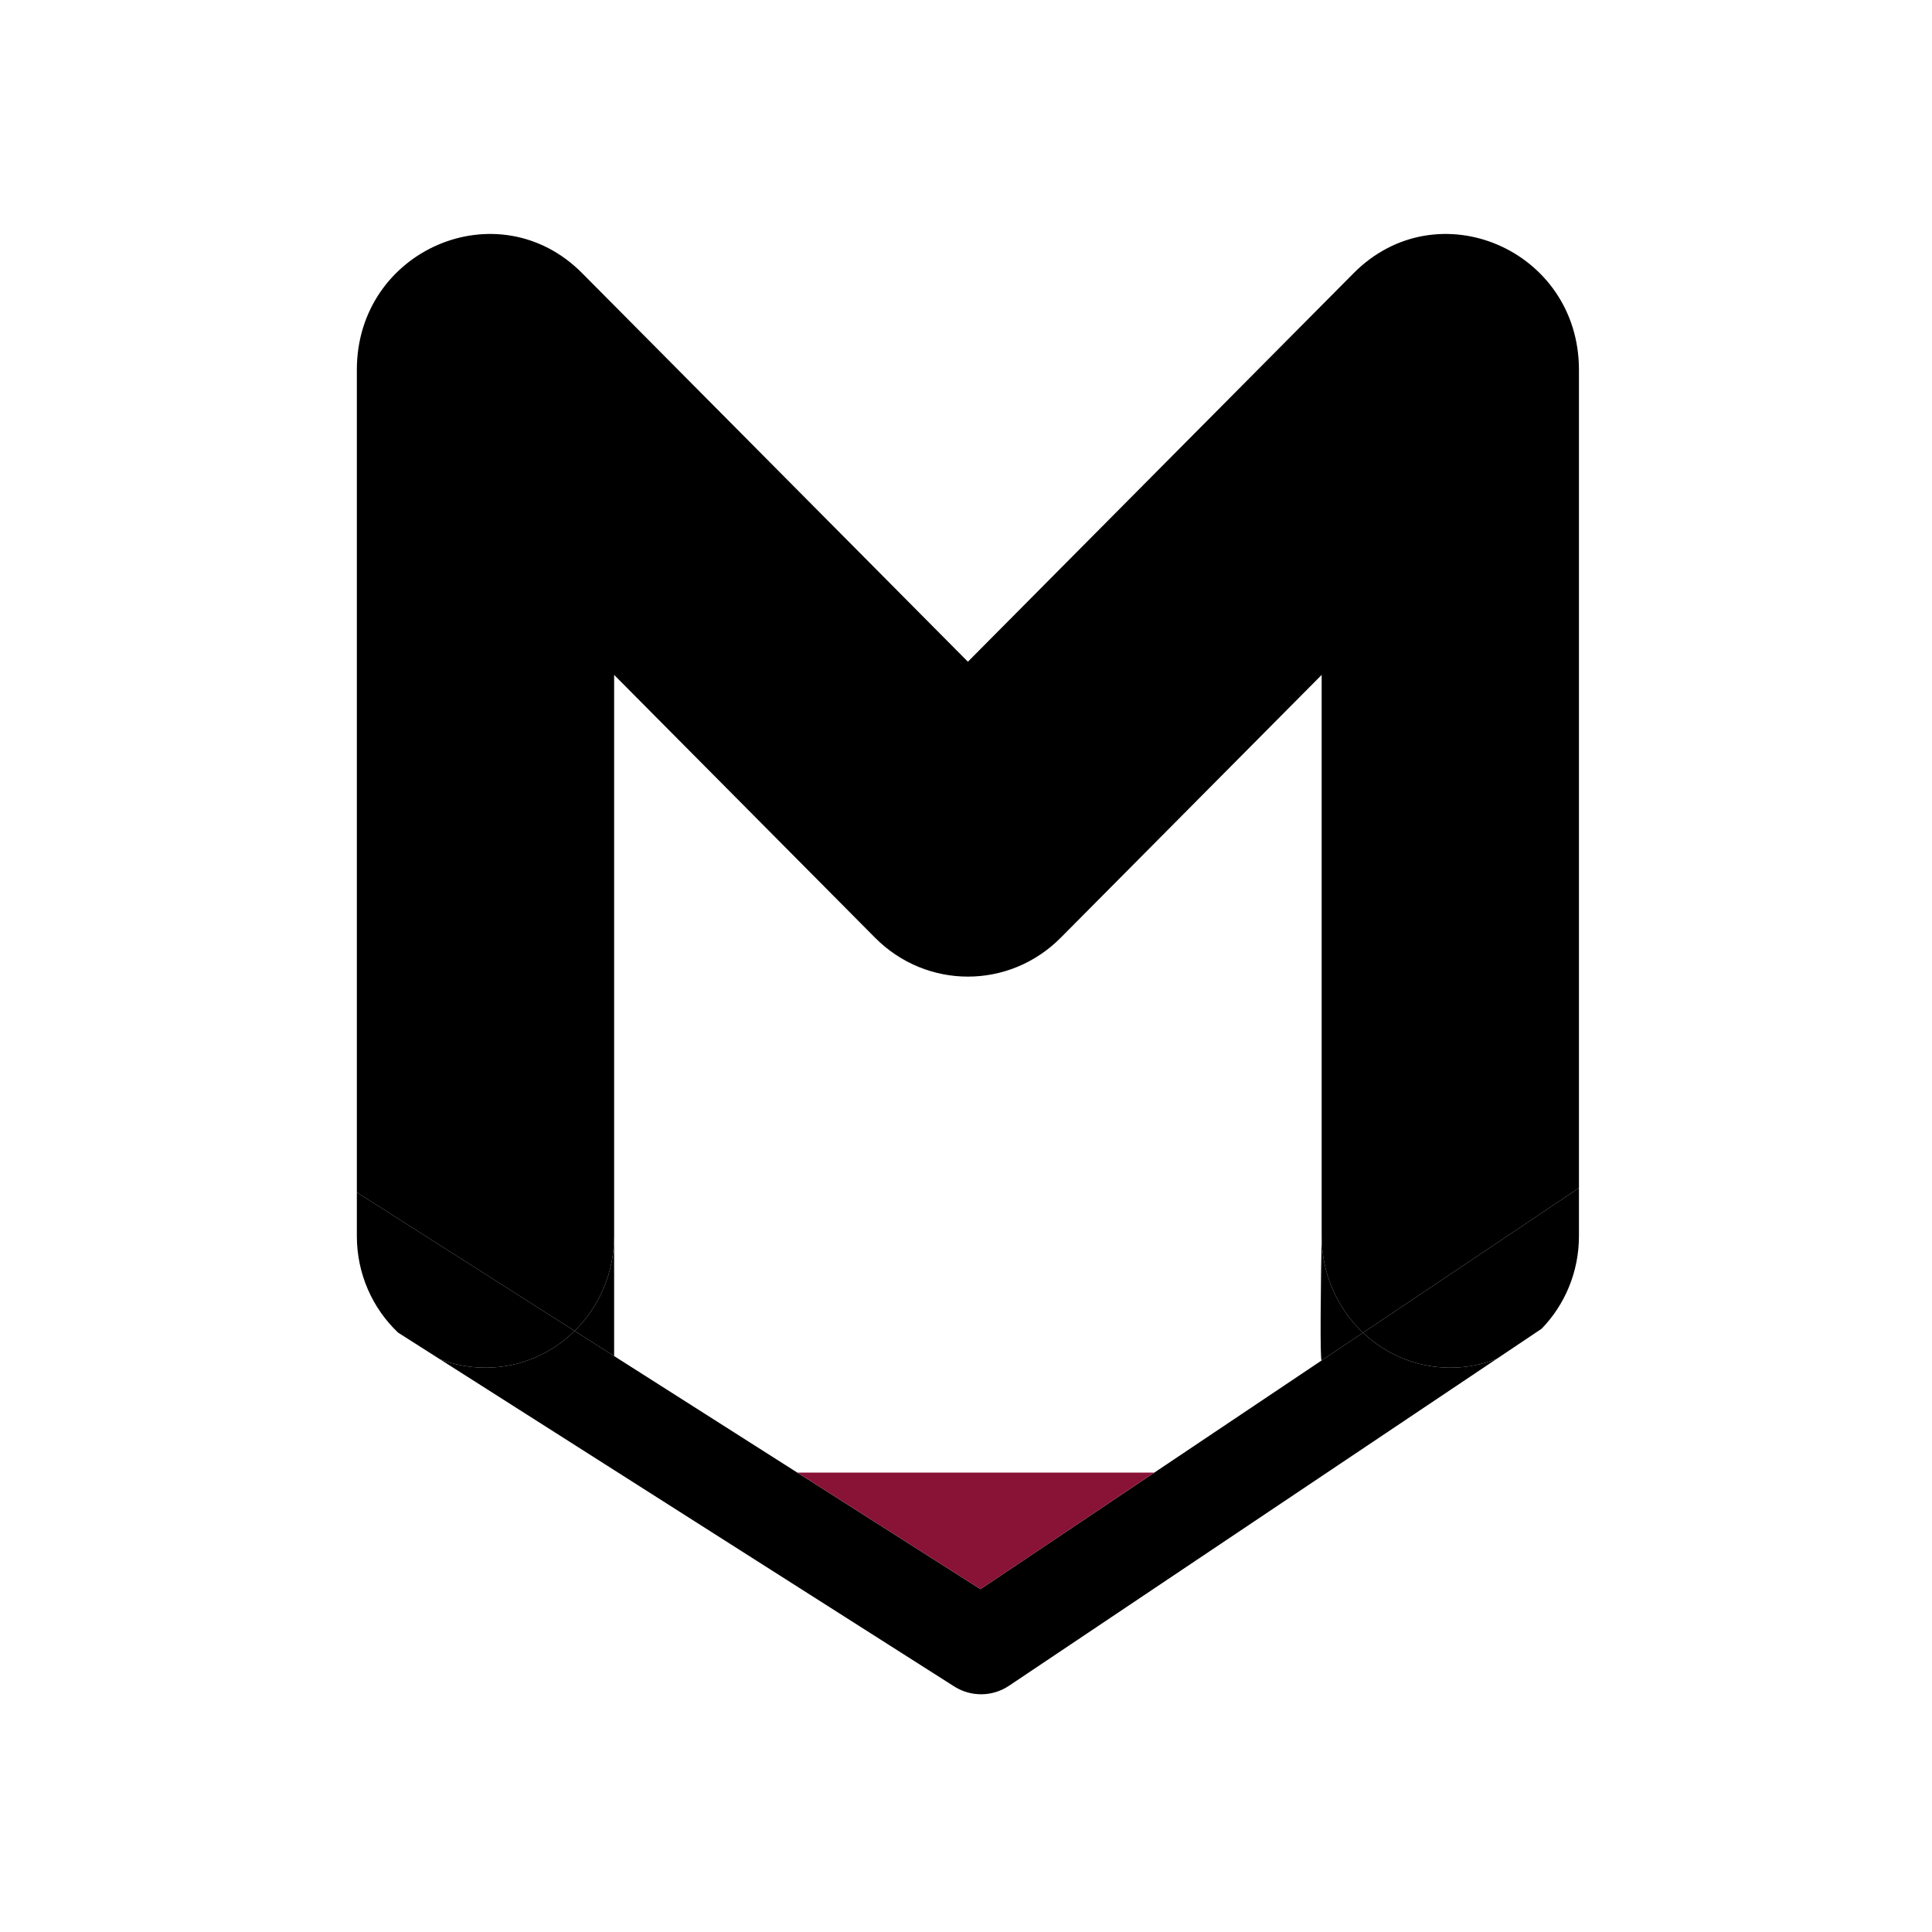 <svg width="512" height="512" viewBox="0 0 512 512" fill="none" xmlns="http://www.w3.org/2000/svg">
<path d="M128.659 362.449C137.831 362.449 146.156 358.741 152.284 352.71L94.568 315.989V327.547C94.568 337.669 98.776 346.785 105.5 353.16L111.011 356.666L116.522 360.172C120.293 361.643 124.384 362.449 128.659 362.449Z" fill="black"/>
<path d="M418.438 314.825L361.213 353.184C367.291 358.935 375.418 362.449 384.346 362.449C388.682 362.449 392.828 361.621 396.642 360.11L408.546 352.13C414.661 345.822 418.438 337.136 418.438 327.547V314.825Z" fill="black"/>
<path fill-rule="evenodd" clip-rule="evenodd" d="M162.751 178.853V327.547C162.751 337.433 158.736 346.36 152.284 352.71L94.568 315.989V98.001C94.568 66.132 132.086 50.039 154.275 72.39L256.503 175.361L358.731 72.39C380.92 50.039 418.438 66.132 418.438 98.001V314.825L361.213 353.184C354.474 346.808 350.255 337.682 350.255 327.547C350.255 317.412 350.255 178.853 350.255 178.853L281.116 248.495C267.458 262.252 245.547 262.251 231.89 248.495L162.751 178.853ZM116.522 360.172L252.853 446.912C257.327 449.758 263.007 449.69 267.413 446.736L396.642 360.11C392.828 361.621 388.682 362.449 384.346 362.449C375.418 362.449 367.291 358.935 361.213 353.184C357.41 355.733 353.768 358.175 350.255 360.53C342.649 365.628 335.651 370.319 328.948 374.812C321.029 380.12 313.522 385.152 305.911 390.255C291.962 399.605 277.662 409.191 259.836 421.14L211.294 390.255L187.022 374.812L162.751 359.37L152.284 352.71C146.156 358.741 137.831 362.449 128.659 362.449C124.384 362.449 120.293 361.643 116.522 360.172Z" fill="black"/>
<path d="M162.751 327.547C162.751 337.433 158.736 346.36 152.284 352.71L162.751 359.37V327.547Z" fill="black"/>
<path d="M361.213 353.184C354.474 346.808 350.255 337.682 350.255 327.547C350.046 338.681 349.754 360.866 350.255 360.53L361.213 353.184Z" fill="black"/>
<path d="M211.294 390.255L259.836 421.14L305.911 390.255H258.602H211.294Z" fill="#881337"/>
</svg>
